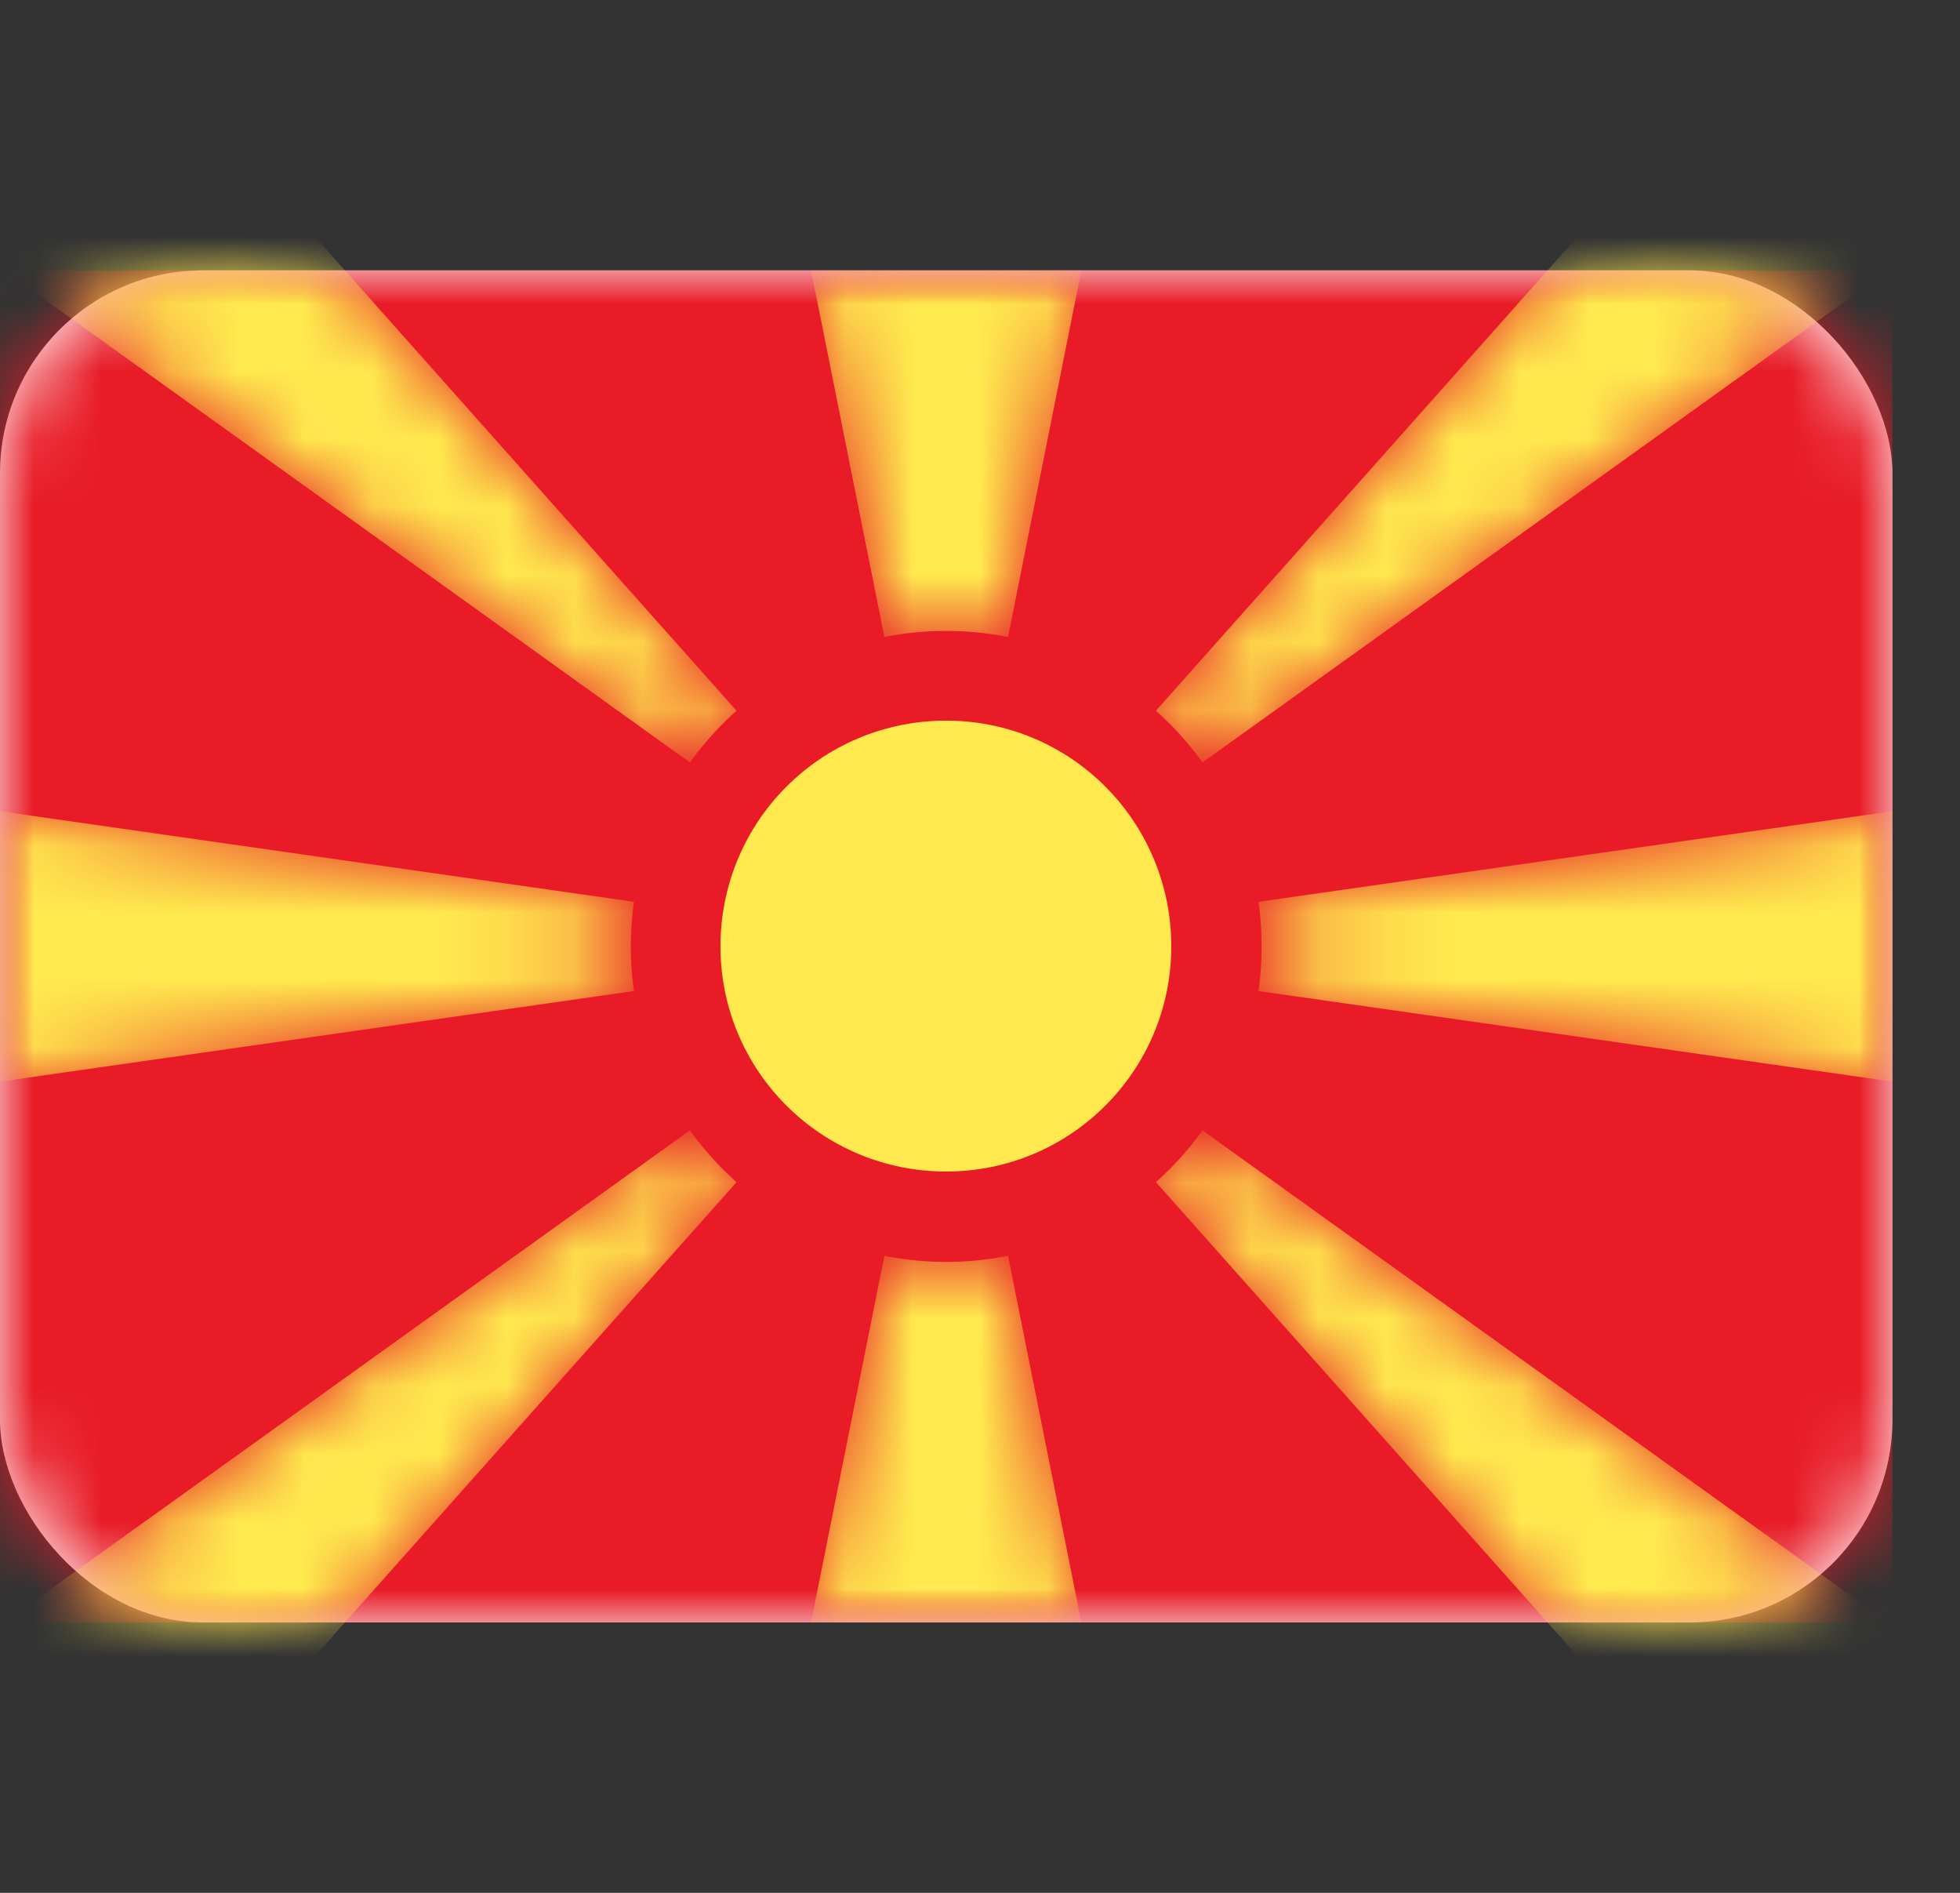 <svg xmlns="http://www.w3.org/2000/svg" fill="none" viewBox="0 0 29 28" focusable="false"><rect x="0" y="0" width="29" height="28" fill="#333333" stroke="none"/><path fill="none" d="M0 0h28v28H0z"/><rect width="28" height="20" y="4" fill="#fff" rx="3"/><rect width="28" height="20" y="4" rx="3"/><mask id="North_Macedonia_svg__a" width="28" height="20" x="0" y="4" mask-type="alpha" maskUnits="userSpaceOnUse"><rect width="28" height="20" y="4" fill="#fff" rx="3"/><rect width="28" height="20" y="4" stroke="#979797" stroke-opacity="0" stroke-width="0" rx="3"/></mask><g mask="url(#North_Macedonia_svg__a)"><path fill="#e81b26" d="M0 4h28v20H0z"/><path d="M0 4h28v20H0z"/></g><g mask="url(#North_Macedonia_svg__a)"><path fill="#ffe94f" fill-rule="evenodd" d="M14 17.33c1.84 0 3.33-1.49 3.33-3.33 0-1.85-1.49-3.34-3.33-3.34-1.85 0-3.34 1.49-3.34 3.34 0 1.84 1.49 3.33 3.34 3.33"/><path d="M17.33 14c0-1.85-1.49-3.34-3.33-3.34-1.85 0-3.34 1.49-3.34 3.34 0 1.84 1.49 3.33 3.34 3.33 1.84 0 3.33-1.49 3.33-3.33"/></g><g mask="url(#North_Macedonia_svg__a)"><mask id="North_Macedonia_svg__b" fill="#fff"><path fill-rule="evenodd" d="M13.085 9.423 12 4h4l-1.085 5.423a4.7 4.7 0 0 0-1.83 0m-2.877 1.856q.303-.421.69-.765L1.962.469-.715 3.442zM9.38 13.34a4.7 4.7 0 0 0 0 1.32L0 16v-4zm1.518 4.147a4.7 4.7 0 0 1-.69-.766L-.715 24.558l2.677 2.973zm6.204-6.973q.387.343.69.765l10.923-7.837L26.038.469zm-4.017 8.063L12 24h4l-1.085-5.423a4.7 4.7 0 0 1-1.83 0m4.707-1.856q-.303.422-.69.765l8.936 10.045 2.677-2.973zm.828-3.381a4.7 4.7 0 0 1 0 1.32L28 16v-4z" clip-rule="evenodd"/></mask><path fill="#ffe94f" fill-rule="evenodd" d="M13.085 9.423 12 4h4l-1.085 5.423a4.7 4.7 0 0 0-1.83 0m-2.877 1.856q.303-.421.69-.765L1.962.469-.715 3.442zM9.38 13.34a4.7 4.7 0 0 0 0 1.32L0 16v-4zm1.518 4.147a4.7 4.7 0 0 1-.69-.766L-.715 24.558l2.677 2.973zm6.204-6.973q.387.343.69.765l10.923-7.837L26.038.469zm-4.017 8.063L12 24h4l-1.085-5.423a4.7 4.7 0 0 1-1.83 0m4.707-1.856q-.303.422-.69.765l8.936 10.045 2.677-2.973zm.828-3.381a4.7 4.7 0 0 1 0 1.32L28 16v-4z" clip-rule="evenodd" mask="url(#North_Macedonia_svg__b)"/></g></svg>